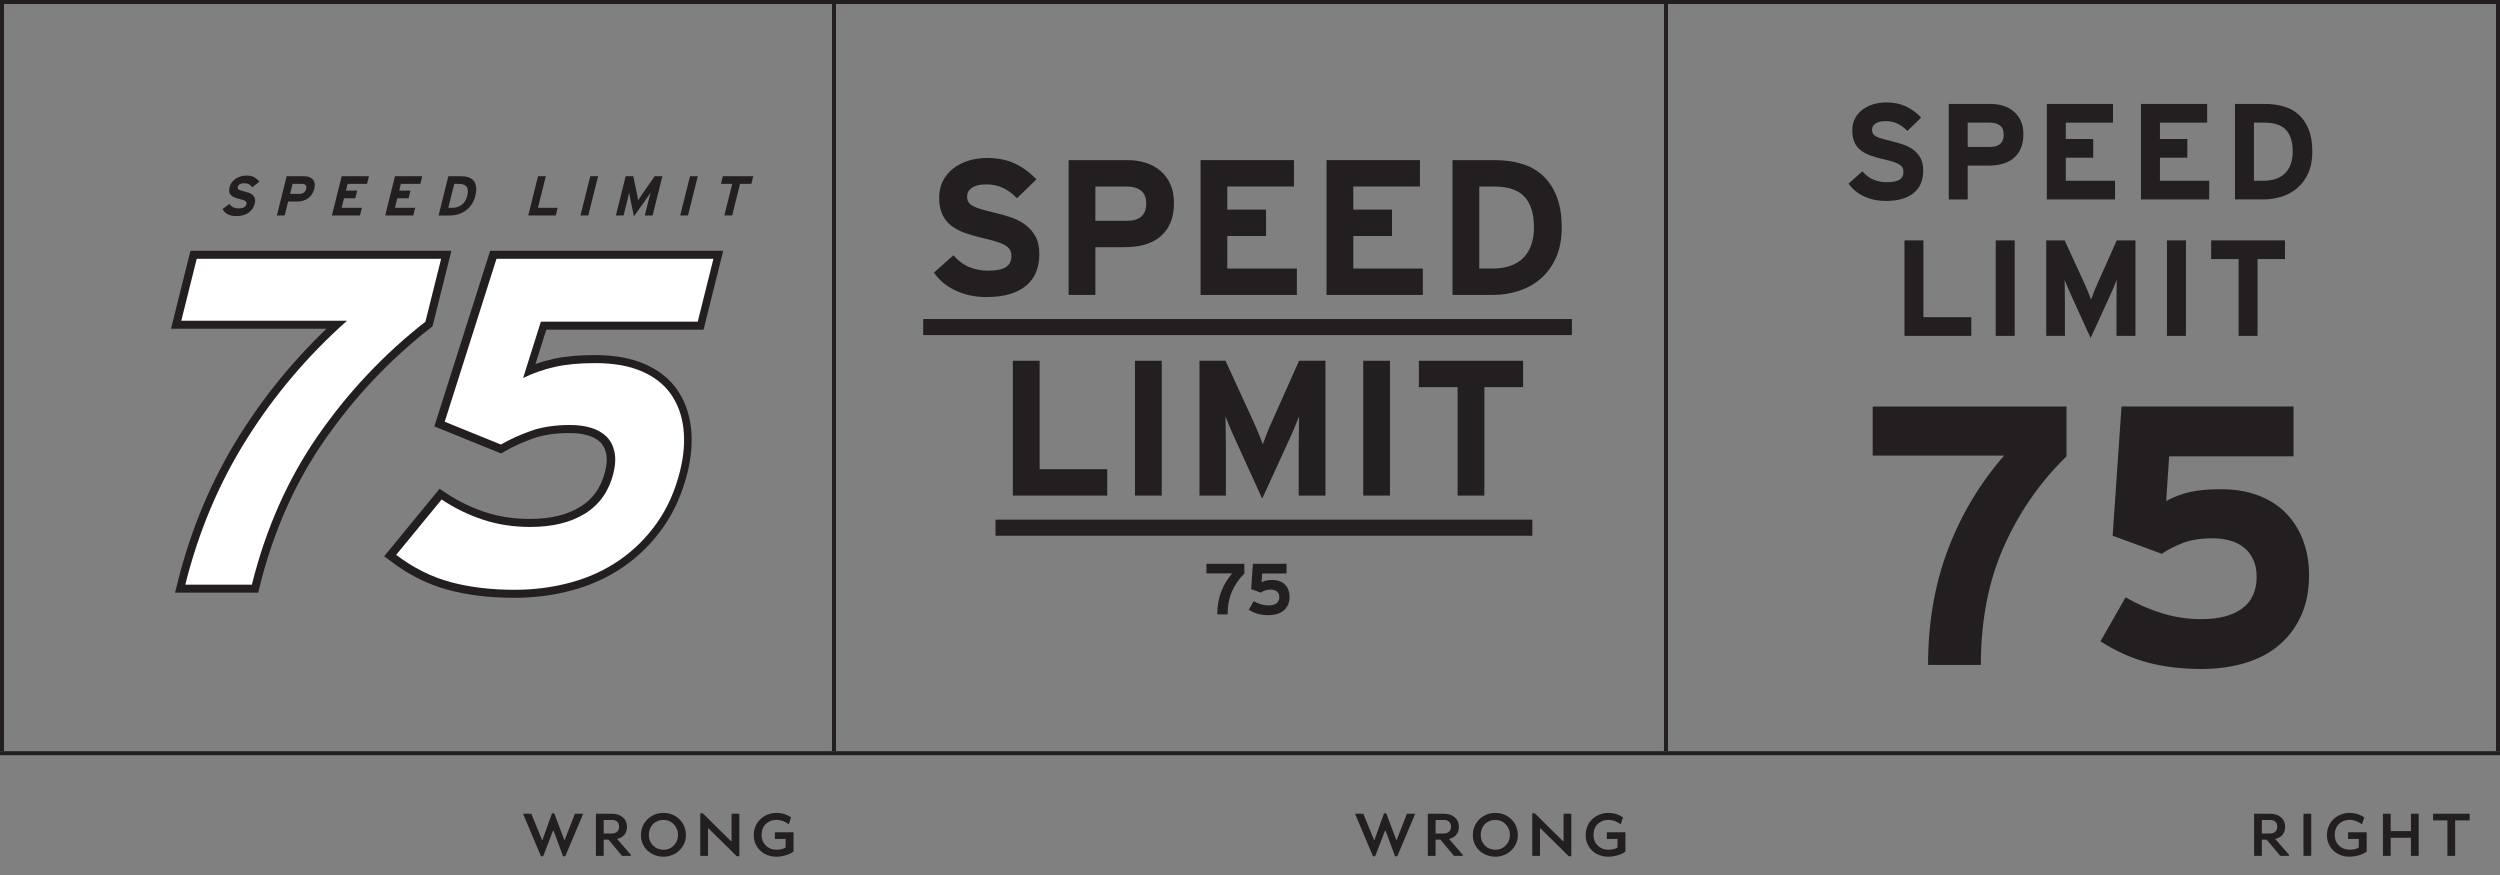 <?xml version="1.0" encoding="utf-8"?>
<!-- Generator: Adobe Illustrator 15.1.0, SVG Export Plug-In . SVG Version: 6.00 Build 0)  -->
<!DOCTYPE svg PUBLIC "-//W3C//DTD SVG 1.1//EN" "http://www.w3.org/Graphics/SVG/1.1/DTD/svg11.dtd">
<svg version="1.1" id="Layer_1" xmlns="http://www.w3.org/2000/svg" xmlns:xlink="http://www.w3.org/1999/xlink" x="0px" y="0px"
	 width="311.5px" height="109.055px" viewBox="0 0 311.5 109.055" style="enable-background:new 0 0 311.5 109.055;"
	 xml:space="preserve">
<rect x="0" y="0" width="311.5" height="109.055" fill="#808080" stroke="none"/>
<line style="fill:none;stroke:#231F20;stroke-width:0.5;stroke-miterlimit:10;" x1="0" y1="0.25" x2="103.917" y2="0.25"/>
<line style="fill:none;stroke:#231F20;stroke-width:0.5;stroke-miterlimit:10;" x1="0.25" y1="93.6" x2="0.25" y2="0.5"/>
<line style="fill:none;stroke:#231F20;stroke-width:0.5;stroke-miterlimit:10;" x1="103.916" y1="0.25" x2="207.584" y2="0.25"/>
<line style="fill:none;stroke:#231F20;stroke-width:0.5;stroke-miterlimit:10;" x1="103.916" y1="93.6" x2="103.916" y2="0.5"/>
<line style="fill:none;stroke:#231F20;stroke-width:0.5;stroke-miterlimit:10;" x1="207.583" y1="0.25" x2="311.5" y2="0.25"/>
<line style="fill:none;stroke:#231F20;stroke-width:0.5;stroke-miterlimit:10;" x1="207.583" y1="93.6" x2="207.583" y2="0.5"/>
<line style="fill:none;stroke:#231F20;stroke-width:0.5;stroke-miterlimit:10;" x1="311.25" y1="93.6" x2="311.25" y2="0.5"/>
<line style="fill:none;stroke:#231F20;stroke-width:0.5;stroke-miterlimit:10;" x1="0" y1="93.85" x2="103.917" y2="93.85"/>
<line style="fill:none;stroke:#231F20;stroke-width:0.5;stroke-miterlimit:10;" x1="103.916" y1="93.85" x2="207.584" y2="93.85"/>
<line style="fill:none;stroke:#231F20;stroke-width:0.5;stroke-miterlimit:10;" x1="207.583" y1="93.85" x2="311.5" y2="93.85"/>
<g>
	<path style="fill:#231F20;" d="M31.463,26.005c-0.123,0.19-0.28,0.355-0.474,0.493
		c-0.192,0.137-0.419,0.244-0.678,0.317c-0.259,0.075-0.556,0.112-0.892,0.112
		c-0.41,0-0.765-0.079-1.061-0.238c-0.296-0.158-0.504-0.375-0.622-0.651l0.864-0.63
		c0.123,0.201,0.28,0.344,0.471,0.431c0.19,0.086,0.405,0.129,0.643,0.129
		c0.295,0,0.521-0.042,0.679-0.126c0.159-0.084,0.262-0.219,0.308-0.406
		c0.02-0.08,0.023-0.148,0.01-0.207c-0.014-0.059-0.052-0.114-0.116-0.165
		c-0.064-0.051-0.164-0.101-0.296-0.147c-0.133-0.046-0.307-0.096-0.523-0.147
		c-0.212-0.051-0.403-0.112-0.575-0.182c-0.171-0.07-0.311-0.159-0.42-0.266
		c-0.108-0.107-0.18-0.243-0.213-0.405c-0.035-0.164-0.021-0.367,0.04-0.609
		c0.056-0.224,0.152-0.425,0.287-0.602c0.135-0.177,0.297-0.328,0.487-0.452
		c0.19-0.123,0.399-0.218,0.627-0.283c0.228-0.065,0.463-0.098,0.707-0.098
		c0.383,0,0.701,0.068,0.954,0.204c0.252,0.136,0.465,0.327,0.638,0.571l-0.879,0.688
		c-0.118-0.164-0.256-0.289-0.414-0.375c-0.158-0.086-0.35-0.129-0.573-0.129
		c-0.131,0-0.244,0.012-0.339,0.038c-0.095,0.026-0.176,0.06-0.242,0.102
		c-0.066,0.042-0.118,0.089-0.154,0.14s-0.061,0.104-0.075,0.16c-0.02,0.08-0.021,0.146-0.003,0.199
		c0.017,0.054,0.058,0.101,0.121,0.144c0.065,0.042,0.154,0.081,0.271,0.118
		c0.116,0.037,0.267,0.08,0.452,0.126c0.185,0.046,0.365,0.102,0.544,0.164
		c0.178,0.062,0.33,0.15,0.459,0.262s0.22,0.254,0.276,0.426c0.055,0.172,0.049,0.391-0.018,0.658
		C31.675,25.602,31.585,25.814,31.463,26.005z"/>
	<path style="fill:#231F20;" d="M38.846,24.236c-0.139,0.203-0.305,0.369-0.496,0.5
		c-0.192,0.131-0.404,0.227-0.637,0.287s-0.475,0.091-0.728,0.091H35.904l-0.433,1.736h-0.973
		l1.222-4.9h2.143c0.229,0,0.438,0.031,0.627,0.095c0.189,0.062,0.345,0.159,0.467,0.29
		c0.122,0.131,0.202,0.292,0.243,0.487c0.041,0.193,0.028,0.421-0.038,0.682
		C39.092,23.789,38.985,24.033,38.846,24.236z M38.072,23.058c-0.104-0.099-0.267-0.148-0.486-0.148H36.454
		l-0.311,1.246h1.146c0.469,0,0.756-0.21,0.86-0.63C38.202,23.313,38.177,23.158,38.072,23.058z"/>
	<path style="fill:#231F20;" d="M41.353,26.851l1.222-4.9h3.396l-0.239,0.959h-2.423l-0.209,0.839h1.407
		l-0.239,0.959h-1.407l-0.295,1.184h2.527l-0.239,0.959H41.353z"/>
	<path style="fill:#231F20;" d="M47.995,26.851l1.222-4.9h3.396l-0.239,0.959H49.95l-0.209,0.839h1.407
		l-0.239,0.959h-1.407l-0.295,1.184h2.527l-0.239,0.959H47.995z"/>
	<path style="fill:#231F20;" d="M58.736,25.51c-0.22,0.311-0.473,0.564-0.758,0.764
		c-0.285,0.198-0.59,0.344-0.914,0.437c-0.324,0.094-0.644,0.14-0.956,0.14h-1.463l1.222-4.9
		h1.533c0.35,0,0.662,0.042,0.938,0.129c0.274,0.087,0.496,0.229,0.664,0.423
		c0.168,0.196,0.275,0.449,0.321,0.76c0.046,0.311,0.014,0.689-0.098,1.137
		C59.118,24.83,58.955,25.2,58.736,25.51z M58.152,23.282c-0.167-0.248-0.512-0.372-1.031-0.372
		h-0.521l-0.743,2.982h0.485c0.258,0,0.49-0.036,0.698-0.108c0.208-0.072,0.388-0.174,0.542-0.303
		c0.154-0.13,0.284-0.287,0.392-0.47c0.106-0.184,0.187-0.387,0.243-0.61
		C58.341,23.903,58.32,23.531,58.152,23.282z"/>
	<path style="fill:#231F20;" d="M65.817,26.851l1.222-4.9h0.973L67.029,25.892h2.457l-0.239,0.959H65.817z"/>
	<path style="fill:#231F20;" d="M72.327,26.851l1.222-4.9h0.973l-1.222,4.9H72.327z"/>
	<path style="fill:#231F20;" d="M80.343,26.851l0.449-1.799c0.016-0.064,0.038-0.149,0.066-0.252
		c0.028-0.102,0.056-0.208,0.082-0.314c0.027-0.107,0.053-0.208,0.078-0.301
		c0.026-0.093,0.044-0.163,0.056-0.209c-0.06,0.093-0.142,0.217-0.244,0.371
		c-0.101,0.154-0.202,0.301-0.303,0.441l-1.54,2.177l-0.449-2.177
		c-0.03-0.14-0.057-0.287-0.082-0.441c-0.024-0.154-0.043-0.278-0.057-0.371
		c-0.012,0.046-0.028,0.117-0.049,0.209c-0.021,0.094-0.044,0.194-0.071,0.301
		c-0.026,0.107-0.052,0.212-0.074,0.314c-0.024,0.104-0.044,0.188-0.06,0.252l-0.449,1.799H76.737
		l1.222-4.9h0.945l0.466,2.219c0.015,0.069,0.029,0.143,0.042,0.22
		c0.013,0.078,0.025,0.153,0.037,0.228c0.012,0.075,0.022,0.145,0.032,0.21
		c0.009,0.065,0.015,0.119,0.02,0.161c0.056-0.094,0.133-0.218,0.234-0.374
		c0.1-0.156,0.2-0.305,0.3-0.444l1.542-2.219h0.959l-1.222,4.9H80.343z"/>
	<path style="fill:#231F20;" d="M84.752,26.851l1.222-4.9h0.973l-1.222,4.9H84.752z"/>
	<path style="fill:#231F20;" d="M92.21,22.91l-0.982,3.941h-0.974l0.982-3.941h-1.406l0.239-0.959h3.786
		l-0.239,0.959H92.21z"/>
</g>
<g>
</g>
<g>
	<path style="fill:none;stroke:#231F20;stroke-width:2;" d="M39.649,54.232c-3.767,5.414-6.522,11.62-8.267,18.618h-8.294
		c1.649-6.612,4.201-12.663,7.658-18.154c3.457-5.49,7.62-10.401,12.489-14.732H22.587L24.511,32.25
		h30.45l-1.953,7.83C47.868,44.102,43.415,48.819,39.649,54.232z"/>
	<path style="fill:none;stroke:#231F20;stroke-width:2;" d="M81.83,65.107c-1.29,1.837-2.836,3.384-4.637,4.64
		c-1.802,1.257-3.824,2.195-6.066,2.813c-2.242,0.618-4.602,0.928-7.076,0.928
		c-2.939,0-5.595-0.319-7.968-0.957c-2.374-0.638-4.634-1.769-6.781-3.393l5.665-6.902
		c1.624,1.083,3.348,1.924,5.171,2.523c1.822,0.6,3.778,0.899,5.866,0.899
		c2.784,0,5.069-0.56,6.857-1.682c1.787-1.121,2.956-2.784,3.506-4.988
		c0.26-1.044,0.302-1.952,0.128-2.726c-0.175-0.773-0.511-1.401-1.009-1.885
		c-0.498-0.483-1.134-0.841-1.907-1.073c-0.774-0.232-1.644-0.348-2.61-0.348
		c-1.856,0-3.474,0.242-4.85,0.725c-1.378,0.484-2.632,1.054-3.762,1.711l-7.005-2.842L61.805,32.25
		H88.834l-1.952,7.83h-19.546l-2.214,7.018c1.275-0.618,2.609-1.082,4.001-1.392
		c1.391-0.309,3.054-0.464,4.988-0.464c2.281,0,4.207,0.339,5.779,1.015
		c1.571,0.677,2.785,1.624,3.641,2.842c0.857,1.218,1.379,2.649,1.569,4.292
		c0.189,1.644,0.048,3.413-0.424,5.307C84.068,61.134,83.119,63.271,81.83,65.107z"/>
</g>
<g>
	<path style="fill:#FFFFFF;" d="M39.649,54.232c-3.767,5.414-6.522,11.62-8.267,18.618h-8.294
		c1.648-6.612,4.201-12.663,7.658-18.154c3.457-5.49,7.62-10.401,12.489-14.731H22.588L24.511,32.25
		h30.45l-1.952,7.83C47.869,44.102,43.415,48.819,39.649,54.232z"/>
	<path style="fill:#FFFFFF;" d="M81.889,65.106c-1.29,1.837-2.836,3.385-4.638,4.64
		c-1.803,1.258-3.825,2.196-6.066,2.813c-2.242,0.618-4.602,0.928-7.075,0.928
		c-2.938,0-5.595-0.318-7.968-0.957c-2.375-0.638-4.634-1.769-6.781-3.392l5.665-6.902
		c1.624,1.082,3.349,1.924,5.171,2.522c1.822,0.6,3.778,0.899,5.866,0.899
		c2.784,0,5.069-0.56,6.858-1.682c1.787-1.121,2.956-2.784,3.505-4.988
		c0.26-1.044,0.302-1.952,0.129-2.726c-0.175-0.773-0.512-1.401-1.01-1.885
		c-0.499-0.483-1.134-0.841-1.907-1.074c-0.774-0.232-1.645-0.348-2.61-0.348
		c-1.855,0-3.473,0.242-4.85,0.725c-1.377,0.484-2.632,1.054-3.762,1.711l-7.005-2.842L61.863,32.25
		h27.028l-1.952,7.83h-19.546l-2.214,7.019c1.275-0.619,2.609-1.082,4-1.392
		c1.392-0.31,3.054-0.464,4.988-0.464c2.281,0,4.208,0.339,5.779,1.015
		c1.571,0.678,2.786,1.624,3.642,2.842c0.855,1.219,1.378,2.649,1.568,4.292
		c0.188,1.644,0.047,3.413-0.425,5.307C84.125,61.134,83.177,63.271,81.889,65.106z"/>
</g>
<line style="fill:none;stroke:#231F20;stroke-width:2;" x1="115.029" y1="40.75" x2="195.859" y2="40.75"/>
<line style="fill:none;stroke:#231F20;stroke-width:2;" x1="124.041" y1="65.75" x2="190.928" y2="65.75"/>
<g>
	<path style="fill:#231F20;" d="M129.117,33.852c-0.256,0.655-0.656,1.218-1.2,1.689
		c-0.544,0.471-1.229,0.834-2.052,1.09c-0.824,0.255-1.812,0.383-2.964,0.383
		c-1.408,0-2.688-0.272-3.84-0.816c-1.152-0.544-2.048-1.288-2.688-2.232l2.424-2.16
		c0.592,0.688,1.251,1.18,1.98,1.476c0.728,0.296,1.5,0.444,2.316,0.444
		c1.008,0,1.748-0.144,2.22-0.432c0.472-0.288,0.708-0.752,0.708-1.392
		c0-0.272-0.048-0.508-0.144-0.708c-0.096-0.2-0.276-0.388-0.54-0.564
		c-0.264-0.176-0.645-0.344-1.14-0.504c-0.496-0.16-1.136-0.328-1.92-0.504
		c-0.768-0.176-1.476-0.384-2.124-0.624c-0.648-0.24-1.204-0.544-1.668-0.912
		c-0.464-0.368-0.824-0.832-1.08-1.392c-0.256-0.56-0.384-1.256-0.384-2.088
		c0-0.768,0.156-1.456,0.468-2.064c0.312-0.608,0.74-1.124,1.284-1.548
		c0.543-0.424,1.18-0.748,1.908-0.972c0.728-0.224,1.508-0.336,2.34-0.336
		c1.312,0,2.46,0.234,3.444,0.701s1.875,1.12,2.676,1.958l-2.424,2.356
		c-0.544-0.56-1.124-0.988-1.74-1.284c-0.616-0.296-1.308-0.444-2.076-0.444
		c-0.448,0-0.824,0.044-1.128,0.132c-0.304,0.088-0.552,0.204-0.744,0.347
		c-0.192,0.144-0.328,0.304-0.408,0.479c-0.08,0.175-0.12,0.359-0.12,0.551
		c0,0.271,0.052,0.499,0.156,0.683c0.104,0.184,0.284,0.348,0.54,0.492
		c0.256,0.144,0.6,0.279,1.032,0.407c0.432,0.127,0.984,0.271,1.656,0.431s1.34,0.348,2.004,0.563
		c0.664,0.216,1.264,0.516,1.8,0.898c0.536,0.383,0.972,0.871,1.308,1.461
		c0.336,0.591,0.504,1.342,0.504,2.252C129.501,32.47,129.373,33.197,129.117,33.852z"/>
	<path style="fill:#231F20;" d="M145.82,27.786c-0.305,0.696-0.73,1.268-1.275,1.716
		c-0.545,0.448-1.191,0.776-1.937,0.984c-0.746,0.208-1.552,0.312-2.418,0.312h-3.705V36.75h-3.336
		V19.95h7.344c0.784,0,1.528,0.108,2.232,0.324c0.704,0.216,1.32,0.548,1.848,0.996
		c0.528,0.448,0.944,1.004,1.248,1.668c0.304,0.664,0.456,1.444,0.456,2.34
		C146.277,26.254,146.124,27.09,145.82,27.786z M142.158,23.749c-0.442-0.34-1.04-0.511-1.795-0.511
		h-3.878v4.272h3.927c1.606,0,2.409-0.719,2.409-2.159C142.821,24.623,142.6,24.088,142.158,23.749z"/>
	<path style="fill:#231F20;" d="M149.589,36.75V19.95h11.64v3.288h-8.304v2.88h4.824v3.288h-4.824v4.056h8.664V36.75
		H149.589z"/>
	<path style="fill:#231F20;" d="M165.285,36.75V19.95h11.64v3.288h-8.304v2.88h4.824v3.288h-4.824v4.056h8.664V36.75
		H165.285z"/>
	<path style="fill:#231F20;" d="M193.856,32.154c-0.488,1.064-1.136,1.937-1.944,2.616
		c-0.808,0.68-1.728,1.18-2.76,1.5c-1.032,0.32-2.084,0.48-3.156,0.48h-5.016V19.95h5.256
		c1.2,0,2.308,0.148,3.324,0.444c1.016,0.296,1.896,0.78,2.64,1.452
		c0.744,0.672,1.328,1.54,1.752,2.604s0.636,2.364,0.636,3.9
		C194.588,29.822,194.344,31.09,193.856,32.154z M189.952,24.516
		c-0.787-0.852-2.071-1.278-3.854-1.278h-1.782v10.224h1.662c0.882,0,1.649-0.123,2.3-0.37
		c0.65-0.247,1.184-0.593,1.602-1.039c0.417-0.446,0.73-0.983,0.939-1.612
		c0.208-0.629,0.313-1.326,0.313-2.09C191.132,26.646,190.739,25.368,189.952,24.516z"/>
</g>
<g>
</g>
<g>
	<path style="fill:#231F20;" d="M126.201,61.75V44.95h3.336v13.512h8.424V61.75H126.201z"/>
	<path style="fill:#231F20;" d="M141.417,61.75V44.95h3.336V61.75H141.417z"/>
	<path style="fill:#231F20;" d="M161.817,61.75v-6.168c0-0.224,0.004-0.512,0.012-0.864
		c0.008-0.352,0.012-0.711,0.012-1.08s0.004-0.712,0.012-1.032
		c0.008-0.32,0.012-0.56,0.012-0.72c-0.128,0.32-0.301,0.744-0.518,1.272
		c-0.216,0.528-0.437,1.032-0.661,1.512l-3.417,7.464l-3.399-7.464
		c-0.224-0.48-0.443-0.984-0.659-1.512c-0.215-0.528-0.387-0.952-0.515-1.272
		c0,0.16,0.004,0.4,0.012,0.72c0.008,0.32,0.012,0.664,0.012,1.032s0.004,0.728,0.012,1.08
		c0.008,0.353,0.012,0.64,0.012,0.864V61.75h-3.288V44.95h3.24l3.495,7.608
		c0.112,0.24,0.223,0.492,0.335,0.756s0.219,0.524,0.323,0.78
		c0.104,0.256,0.199,0.496,0.287,0.72c0.088,0.224,0.156,0.408,0.204,0.552
		c0.112-0.32,0.272-0.748,0.481-1.284s0.425-1.044,0.65-1.524l3.393-7.608h3.288V61.75H161.817z"/>
	<path style="fill:#231F20;" d="M169.856,61.75V44.95h3.336V61.75H169.856z"/>
	<path style="fill:#231F20;" d="M184.953,48.238V61.75h-3.336V48.238h-4.824v-3.288h12.984v3.288H184.953z"/>
</g>
<g>
	<path style="fill:#231F20;" d="M153.521,73.661c-0.375,0.84-0.562,1.803-0.562,2.889h-1.287
		c0-1.026,0.162-1.965,0.486-2.817c0.324-0.852,0.78-1.614,1.368-2.286h-3.204V70.25h4.725v1.215
		C154.405,72.089,153.896,72.821,153.521,73.661z"/>
	<path style="fill:#231F20;" d="M160.487,75.348c-0.129,0.285-0.309,0.525-0.54,0.72s-0.509,0.34-0.833,0.437
		c-0.324,0.096-0.678,0.144-1.062,0.144c-0.456,0-0.88-0.05-1.273-0.148
		c-0.393-0.099-0.788-0.275-1.184-0.527l0.612-1.071c0.294,0.168,0.594,0.298,0.9,0.392
		c0.306,0.093,0.621,0.139,0.945,0.139c0.432,0,0.765-0.087,0.999-0.261s0.351-0.432,0.351-0.774
		c0-0.162-0.029-0.303-0.085-0.423c-0.057-0.12-0.134-0.217-0.229-0.292
		c-0.096-0.075-0.208-0.13-0.338-0.167c-0.129-0.036-0.269-0.054-0.418-0.054
		c-0.288,0-0.529,0.038-0.724,0.112c-0.195,0.075-0.368,0.164-0.518,0.266l-1.197-0.441l0.216-3.15
		h4.194v1.215h-3.033l-0.072,1.089c0.174-0.096,0.363-0.168,0.567-0.216s0.456-0.072,0.756-0.072
		c0.354,0,0.666,0.053,0.936,0.158s0.495,0.252,0.675,0.441c0.18,0.189,0.316,0.411,0.409,0.666
		c0.093,0.255,0.14,0.53,0.14,0.824C160.681,74.732,160.616,75.063,160.487,75.348z"/>
</g>
<g>
	<path style="fill:#231F20;" d="M239.361,22.796c-0.181,0.464-0.465,0.863-0.85,1.197
		c-0.386,0.334-0.87,0.591-1.453,0.772c-0.584,0.181-1.284,0.271-2.1,0.271
		c-0.998,0-1.904-0.192-2.72-0.578c-0.816-0.385-1.451-0.912-1.904-1.581l1.717-1.53
		c0.419,0.487,0.887,0.836,1.402,1.045c0.516,0.21,1.062,0.314,1.641,0.314
		c0.714,0,1.238-0.102,1.572-0.306c0.335-0.204,0.502-0.532,0.502-0.986
		c0-0.192-0.034-0.359-0.103-0.501c-0.067-0.142-0.195-0.274-0.382-0.399
		c-0.188-0.125-0.457-0.244-0.808-0.357c-0.352-0.113-0.805-0.232-1.36-0.357
		c-0.544-0.125-1.045-0.272-1.504-0.442c-0.459-0.17-0.854-0.385-1.182-0.646
		c-0.329-0.26-0.584-0.589-0.766-0.986c-0.181-0.396-0.271-0.89-0.271-1.479
		c0-0.544,0.11-1.031,0.331-1.462c0.222-0.431,0.524-0.796,0.91-1.097
		c0.385-0.3,0.835-0.529,1.352-0.688c0.516-0.159,1.067-0.238,1.657-0.238
		c0.929,0,1.742,0.166,2.439,0.497s1.328,0.793,1.896,1.387l-1.717,1.669
		c-0.386-0.396-0.797-0.7-1.232-0.909c-0.437-0.21-0.927-0.314-1.471-0.314
		c-0.317,0-0.584,0.031-0.799,0.093c-0.216,0.062-0.392,0.144-0.527,0.246s-0.232,0.215-0.289,0.339
		s-0.085,0.254-0.085,0.39c0,0.192,0.037,0.354,0.11,0.484c0.074,0.13,0.201,0.246,0.383,0.348
		c0.181,0.102,0.425,0.198,0.73,0.289c0.307,0.091,0.697,0.192,1.174,0.306
		c0.476,0.113,0.948,0.246,1.419,0.399s0.896,0.365,1.275,0.636
		c0.379,0.271,0.688,0.617,0.926,1.035c0.238,0.419,0.357,0.951,0.357,1.595
		C239.634,21.818,239.543,22.333,239.361,22.796z"/>
	<path style="fill:#231F20;" d="M251.788,18.5c-0.216,0.493-0.517,0.898-0.903,1.216
		c-0.386,0.317-0.844,0.55-1.371,0.697c-0.528,0.147-1.1,0.221-1.713,0.221h-2.625v4.216h-2.362
		v-11.9h5.202c0.555,0,1.082,0.076,1.581,0.229c0.498,0.153,0.935,0.388,1.309,0.706
		s0.669,0.711,0.884,1.181c0.215,0.471,0.323,1.023,0.323,1.658
		C252.112,17.415,252.004,18.007,251.788,18.5z M249.195,15.64c-0.313-0.241-0.737-0.361-1.271-0.361
		h-2.748v3.026h2.782c1.138,0,1.706-0.51,1.706-1.53C249.664,16.259,249.508,15.881,249.195,15.64z"
		/>
	<path style="fill:#231F20;" d="M255.036,24.85v-11.9h8.245v2.329h-5.883v2.04h3.417v2.329h-3.417v2.873h6.138
		v2.329H255.036z"/>
	<path style="fill:#231F20;" d="M266.766,24.85v-11.9h8.245v2.329h-5.883v2.04h3.417v2.329h-3.417v2.873h6.138
		v2.329H266.766z"/>
	<path style="fill:#231F20;" d="M287.599,21.594c-0.346,0.754-0.805,1.371-1.377,1.853
		c-0.572,0.481-1.224,0.836-1.955,1.062c-0.73,0.227-1.477,0.34-2.235,0.34h-3.553v-11.9h3.723
		c0.85,0,1.635,0.105,2.354,0.314c0.72,0.21,1.343,0.552,1.87,1.028s0.94,1.091,1.241,1.845
		c0.3,0.754,0.45,1.674,0.45,2.762C288.117,19.942,287.944,20.84,287.599,21.594z M284.833,16.184
		c-0.557-0.604-1.467-0.905-2.729-0.905h-1.263v7.242h1.178c0.625,0,1.168-0.087,1.629-0.262
		s0.839-0.42,1.135-0.736s0.518-0.697,0.665-1.142c0.147-0.446,0.222-0.939,0.222-1.481
		C285.669,17.692,285.391,16.788,284.833,16.184z"/>
</g>
<g>
</g>
<g>
	<path style="fill:#231F20;" d="M237.296,41.85v-11.9h2.362v9.571h5.968v2.329H237.296z"/>
	<path style="fill:#231F20;" d="M248.669,41.85v-11.9h2.363v11.9H248.669z"/>
	<path style="fill:#231F20;" d="M263.714,41.85v-4.369c0-0.158,0.003-0.362,0.009-0.612
		c0.005-0.249,0.008-0.504,0.008-0.765c0-0.26,0.003-0.504,0.009-0.731
		c0.006-0.227,0.009-0.396,0.009-0.51c-0.091,0.227-0.213,0.527-0.367,0.901
		c-0.153,0.374-0.31,0.731-0.469,1.071l-2.42,5.287l-2.407-5.287
		c-0.158-0.34-0.314-0.697-0.467-1.071s-0.274-0.674-0.364-0.901c0,0.113,0.003,0.283,0.009,0.51
		c0.005,0.227,0.008,0.471,0.008,0.731c0,0.261,0.003,0.516,0.009,0.765
		c0.006,0.25,0.009,0.454,0.009,0.612v4.369h-2.329v-11.9h2.295l2.476,5.389
		c0.079,0.17,0.158,0.349,0.237,0.536s0.155,0.372,0.229,0.553s0.142,0.351,0.204,0.51
		c0.062,0.159,0.109,0.289,0.144,0.391c0.08-0.227,0.193-0.53,0.341-0.91
		c0.147-0.379,0.302-0.739,0.461-1.08l2.403-5.389h2.329v11.9H263.714z"/>
	<path style="fill:#231F20;" d="M270.004,41.85v-11.9h2.363v11.9H270.004z"/>
	<path style="fill:#231F20;" d="M281.291,32.279v9.571h-2.363v-9.571h-3.417v-2.329h9.197v2.329H281.291z"/>
</g>
<g>
</g>
<g>
	<path style="fill:#231F20;" d="M249.69,68.084c-1.917,4.294-2.875,9.216-2.875,14.766h-6.578
		c0-5.244,0.828-10.043,2.484-14.398c1.656-4.354,3.986-8.249,6.992-11.684h-16.376v-6.118h24.149
		v6.21C254.206,60.049,251.606,63.791,249.69,68.084z"/>
	<path style="fill:#231F20;" d="M286.72,76.709c-0.659,1.457-1.579,2.684-2.76,3.68
		c-1.181,0.997-2.599,1.741-4.255,2.231s-3.466,0.736-5.428,0.736c-2.331,0-4.501-0.253-6.51-0.759
		s-4.024-1.403-6.049-2.691l3.128-5.474c1.503,0.859,3.036,1.526,4.601,2.001
		c1.563,0.476,3.174,0.713,4.83,0.713c2.208,0,3.91-0.444,5.105-1.334
		c1.196-0.889,1.794-2.208,1.794-3.956c0-0.828-0.146-1.548-0.437-2.162
		c-0.292-0.613-0.683-1.111-1.173-1.495c-0.491-0.383-1.066-0.667-1.726-0.851
		s-1.373-0.276-2.139-0.276c-1.472,0-2.707,0.192-3.703,0.575c-0.997,0.384-1.879,0.836-2.645,1.357
		l-6.118-2.254l1.104-16.1h21.437v6.21h-15.502l-0.368,5.566c0.889-0.49,1.854-0.858,2.897-1.104
		c1.043-0.245,2.33-0.368,3.864-0.368c1.81,0,3.404,0.269,4.784,0.805
		c1.38,0.537,2.53,1.288,3.45,2.254c0.92,0.966,1.617,2.101,2.093,3.404
		c0.475,1.304,0.713,2.707,0.713,4.209C287.709,73.558,287.379,75.252,286.72,76.709z"/>
</g>
<g>
	<path style="fill:#231F20;" d="M68.897,103.522l-1.218,3.171h-0.273l-2.236-5.302h1.029l1.344,3.275h0.042
		l1.197-3.328h0.273l1.26,3.328h0.042l1.281-3.275h1.029l-2.236,5.302h-0.272l-1.176-3.171H68.897z"
		/>
	<path style="fill:#231F20;" d="M76.888,104.53l1.711,1.974v0.137h-1.092l-1.68-2.016h-0.608v2.016h-0.966v-5.249
		h2.026c1.082,0,1.848,0.651,1.848,1.606C78.126,103.806,77.686,104.352,76.888,104.53z
		 M76.237,102.168h-1.018v1.69h0.997c0.577,0,0.924-0.314,0.924-0.871S76.762,102.168,76.237,102.168z
		"/>
	<path style="fill:#231F20;" d="M82.673,106.745c-1.585,0-2.813-1.166-2.813-2.667c0-1.69,1.333-2.792,2.813-2.792
		c1.449,0,2.792,1.071,2.792,2.792C85.466,105.475,84.29,106.745,82.673,106.745z M82.663,102.158
		c-0.945,0-1.816,0.672-1.816,1.9c0,0.934,0.661,1.816,1.848,1.816c1.081,0,1.785-0.882,1.785-1.816
		C84.479,102.934,83.66,102.158,82.663,102.158z"/>
	<path style="fill:#231F20;" d="M91.073,104.803h0.084v-3.412h0.966v5.302h-0.315l-3.506-3.454h-0.084v3.401h-0.966
		v-5.302h0.314L91.073,104.803z"/>
	<path style="fill:#231F20;" d="M98.874,106.105c-0.483,0.367-1.323,0.64-2.142,0.64
		c-1.659,0-2.813-1.197-2.813-2.667c0-1.753,1.375-2.792,2.834-2.792c0.788,0,1.48,0.304,1.816,0.556
		l-0.283,0.872c-0.221-0.158-0.787-0.567-1.554-0.556c-0.903,0.01-1.837,0.566-1.837,1.9
		c0,1.06,0.787,1.816,1.858,1.816c0.441,0,0.861-0.094,1.134-0.272v-1.071h-1.333v-0.829h2.32
		V106.105z"/>
</g>
<g>
	<path style="fill:#231F20;" d="M172.563,103.522l-1.218,3.171h-0.272l-2.236-5.302h1.029l1.344,3.275h0.042
		l1.197-3.328h0.273l1.26,3.328h0.042l1.281-3.275h1.029l-2.236,5.302h-0.273l-1.176-3.171H172.563z"
		/>
	<path style="fill:#231F20;" d="M180.544,104.53l1.711,1.974v0.137h-1.092l-1.68-2.016h-0.608v2.016h-0.966v-5.249
		h2.026c1.082,0,1.848,0.651,1.848,1.606C181.783,103.806,181.342,104.352,180.544,104.53z
		 M179.893,102.168H178.875v1.69h0.997c0.577,0,0.924-0.314,0.924-0.871
		S180.418,102.168,179.893,102.168z"/>
	<path style="fill:#231F20;" d="M186.329,106.745c-1.585,0-2.813-1.166-2.813-2.667c0-1.69,1.333-2.792,2.813-2.792
		c1.449,0,2.792,1.071,2.792,2.792C189.122,105.475,187.946,106.745,186.329,106.745z M186.318,102.158
		c-0.944,0-1.816,0.672-1.816,1.9c0,0.934,0.662,1.816,1.848,1.816c1.082,0,1.785-0.882,1.785-1.816
		C188.135,102.934,187.316,102.158,186.318,102.158z"/>
	<path style="fill:#231F20;" d="M194.739,104.803h0.084v-3.412h0.966v5.302h-0.314l-3.507-3.454h-0.084v3.401h-0.966
		v-5.302h0.315L194.739,104.803z"/>
	<path style="fill:#231F20;" d="M202.529,106.105c-0.482,0.367-1.322,0.64-2.141,0.64
		c-1.659,0-2.814-1.197-2.814-2.667c0-1.753,1.376-2.792,2.835-2.792c0.787,0,1.48,0.304,1.816,0.556
		l-0.284,0.872c-0.22-0.158-0.787-0.567-1.553-0.556c-0.903,0.01-1.838,0.566-1.838,1.9
		c0,1.06,0.787,1.816,1.858,1.816c0.44,0,0.86-0.094,1.134-0.272v-1.071h-1.333v-0.829h2.319
		V106.105z"/>
</g>
<g>
	<path style="fill:#231F20;" d="M283.496,104.53l1.711,1.974v0.137h-1.092l-1.68-2.016h-0.608v2.016h-0.966v-5.249
		h2.025c1.082,0,1.848,0.651,1.848,1.606C284.734,103.806,284.294,104.352,283.496,104.53z
		 M282.846,102.168h-1.019v1.69h0.997c0.577,0,0.924-0.314,0.924-0.871S283.37,102.168,282.846,102.168
		z"/>
	<path style="fill:#231F20;" d="M287.98,106.64h-0.966v-5.249h0.966V106.64z"/>
	<path style="fill:#231F20;" d="M294.889,106.105c-0.483,0.367-1.323,0.64-2.143,0.64
		c-1.658,0-2.812-1.197-2.812-2.667c0-1.753,1.375-2.792,2.834-2.792c0.787,0,1.48,0.304,1.816,0.556
		l-0.283,0.872c-0.221-0.158-0.788-0.567-1.555-0.556c-0.902,0.01-1.837,0.566-1.837,1.9
		c0,1.06,0.788,1.816,1.858,1.816c0.441,0,0.861-0.094,1.134-0.272v-1.071h-1.333v-0.829h2.32
		V106.105z"/>
	<path style="fill:#231F20;" d="M301.367,106.64h-0.966v-2.257h-2.52v2.257h-0.966v-5.249h0.966v2.163h2.52v-2.163
		h0.966V106.64z"/>
	<path style="fill:#231F20;" d="M305.913,102.22v4.42h-0.966v-4.42h-1.785v-0.829h4.557v0.829H305.913z"/>
</g>
</svg>
